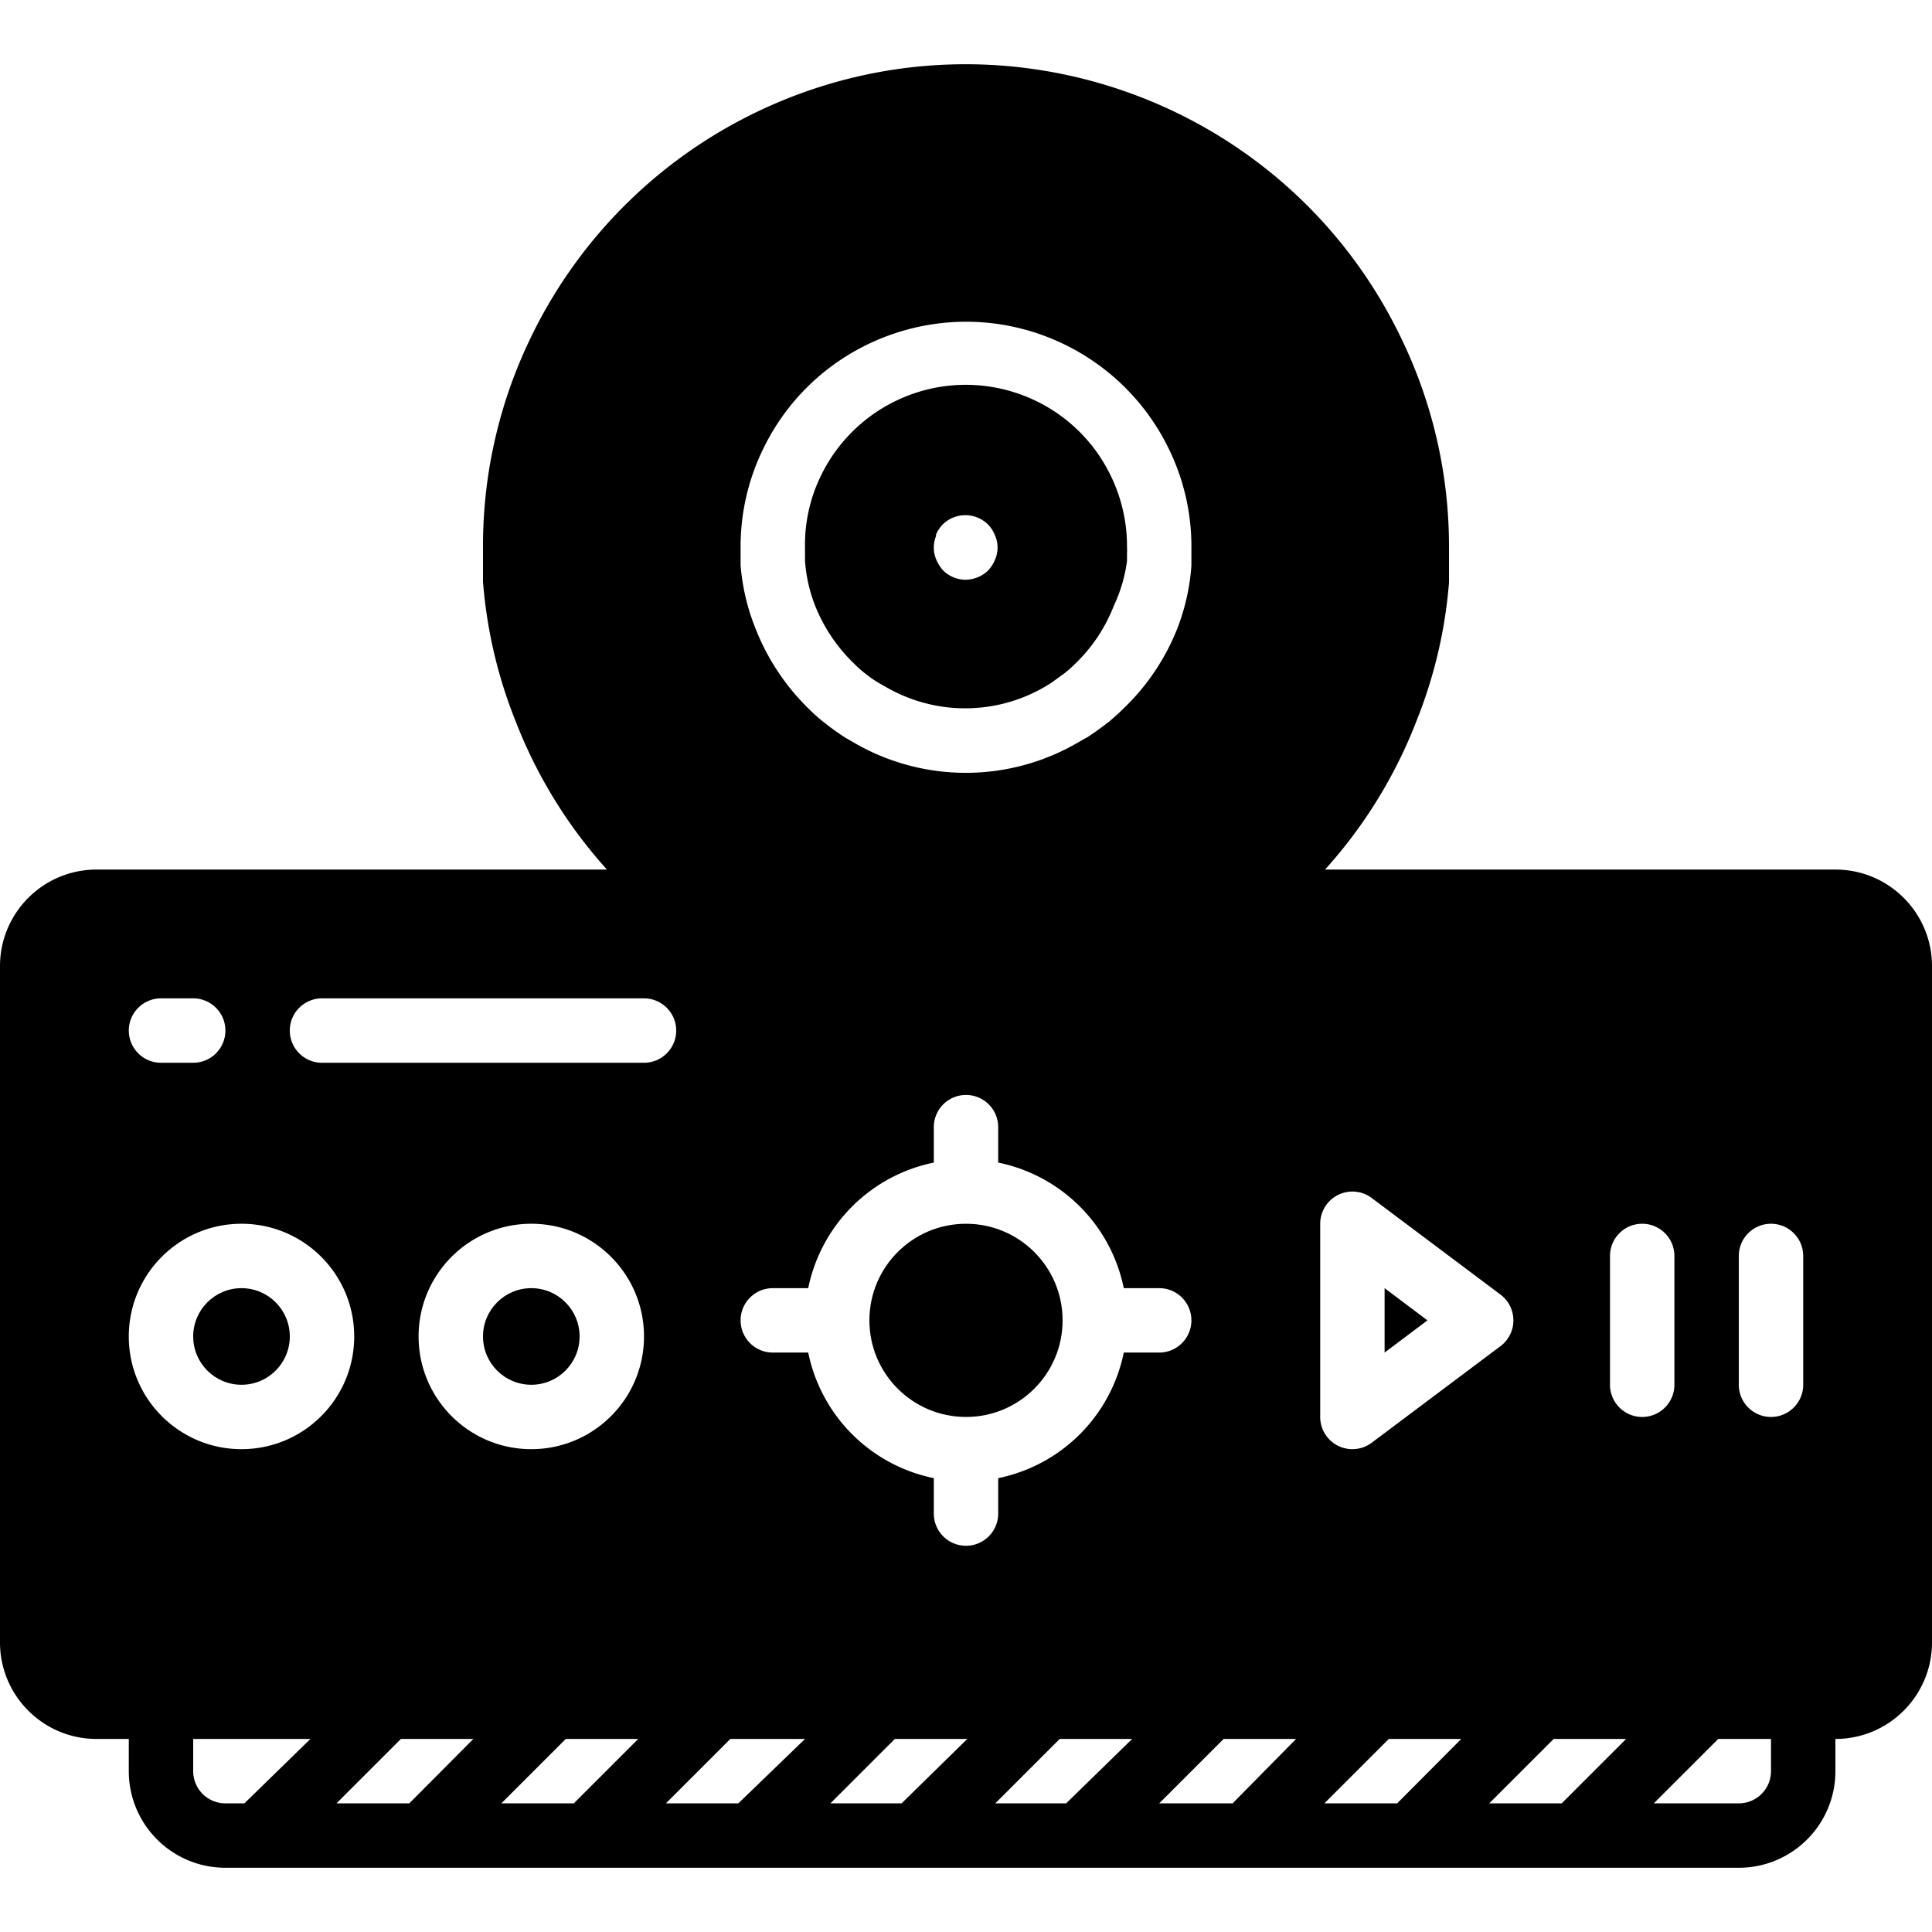 <svg xmlns="http://www.w3.org/2000/svg" viewBox="0 0 512 512"><path d="M366.933 341.376v17.067l11.35-8.534z"/><circle cx="256" cy="349.909" r="25.6"/><circle cx="64" cy="354.176" r="12.8"/><circle cx="140.8" cy="354.176" r="12.8"/><path d="M486.4 230.443H351.147a127.221 127.221 0 0 0 24.32-39.595A125.093 125.093 0 0 0 384 154.411v-9.301a126.37 126.37 0 0 0-12.373-54.869C341.354 26.357 265.025-.888 201.143 29.385a127.997 127.997 0 0 0-60.855 60.855A126.39 126.39 0 0 0 128 145.109v9.045a125.51 125.51 0 0 0 8.533 36.693 127.244 127.244 0 0 0 24.32 39.595H25.6c-14.138 0-25.6 11.461-25.6 25.6v179.2c0 14.138 11.461 25.6 25.6 25.6h8.533v8.533c0 14.138 11.461 25.6 25.6 25.6H460.8c14.138 0 25.6-11.461 25.6-25.6v-8.533c14.138 0 25.6-11.462 25.6-25.6v-179.2c0-14.138-11.461-25.599-25.6-25.599zm-290.133-82.432v-2.645a58.973 58.973 0 0 1 5.717-25.856c14.084-29.832 49.686-42.598 79.518-28.514a59.733 59.733 0 0 1 28.514 28.514 58.79 58.79 0 0 1 5.717 25.6v4.864a57.42 57.42 0 0 1-3.755 16.64 59.743 59.743 0 0 1-14.251 21.163 47.429 47.429 0 0 1-4.523 4.011c-1.792 1.365-3.328 2.475-5.035 3.584l-.939.512-1.792 1.024a58.965 58.965 0 0 1-58.965 0l-2.219-1.28a60.262 60.262 0 0 1-5.205-3.669 44.528 44.528 0 0 1-4.437-3.84 60.683 60.683 0 0 1-14.507-21.845 56.925 56.925 0 0 1-3.84-16.469v-1.794zm-153.6 116.565H51.2c4.713 0 8.533 3.82 8.533 8.533s-3.82 8.533-8.533 8.533h-8.533c-4.713 0-8.533-3.82-8.533-8.533s3.82-8.533 8.533-8.533zm22.101 213.333h-5.035a8.533 8.533 0 0 1-8.533-8.533v-8.533h31.061l-17.493 17.066zM64 384.043c-16.495 0-29.867-13.372-29.867-29.867S47.505 324.309 64 324.309s29.867 13.372 29.867 29.867S80.495 384.043 64 384.043zm44.459 93.866H89.173l17.067-17.067h19.2l-16.981 17.067zm43.605 0h-19.2l17.067-17.067h19.2l-17.067 17.067zM140.8 384.043c-16.495 0-29.867-13.372-29.867-29.867s13.372-29.867 29.867-29.867 29.867 13.372 29.867 29.867-13.372 29.867-29.867 29.867zm-55.467-102.4c-4.713 0-8.533-3.82-8.533-8.533s3.82-8.533 8.533-8.533h85.333c4.713 0 8.533 3.82 8.533 8.533s-3.82 8.533-8.533 8.533H85.333zm110.336 196.266h-19.2l17.067-17.067h19.797l-17.664 17.067zm43.264 0h-18.859l17.067-17.067h19.2l-17.408 17.067zM256 409.643a8.533 8.533 0 0 1-8.533-8.533v-9.387a42.666 42.666 0 0 1-33.28-33.28H204.8c-4.713 0-8.533-3.82-8.533-8.533s3.82-8.533 8.533-8.533h9.387a42.665 42.665 0 0 1 33.28-33.28v-9.387c0-4.713 3.82-8.533 8.533-8.533s8.533 3.82 8.533 8.533v9.387a42.666 42.666 0 0 1 33.28 33.28h9.387c4.713 0 8.533 3.82 8.533 8.533s-3.82 8.533-8.533 8.533h-9.387a42.665 42.665 0 0 1-33.28 33.28v9.387a8.533 8.533 0 0 1-8.533 8.533zm26.539 68.266h-18.773l17.067-17.067h19.2l-17.494 17.067zm44.117 0H307.2l17.067-17.067h19.2l-16.811 17.067zm23.211-153.6a8.533 8.533 0 0 1 13.653-6.826l34.133 25.6a8.535 8.535 0 0 1 0 13.654l-34.133 25.6a8.533 8.533 0 0 1-13.654-6.827v-51.201zm20.394 153.6h-19.285l17.067-17.067h19.2l-16.982 17.067zm43.606 0h-19.2l17.067-17.067h19.2l-17.067 17.067zm12.8-110.933v-34.133c0-4.713 3.82-8.533 8.533-8.533s8.533 3.82 8.533 8.533v34.133c0 4.713-3.82 8.533-8.533 8.533s-8.533-3.82-8.533-8.533zm42.666 102.4a8.533 8.533 0 0 1-8.533 8.533h-22.528l17.067-17.067h13.995v8.534zm8.534-102.4c0 4.713-3.82 8.533-8.533 8.533s-8.533-3.82-8.533-8.533v-34.133c0-4.713 3.82-8.533 8.533-8.533s8.533 3.82 8.533 8.533v34.133z"/><path d="M294.571 126.507c-10.024-21.326-35.439-30.487-56.764-20.462a42.664 42.664 0 0 0-20.462 20.462 41.638 41.638 0 0 0-4.011 18.603v3.499a40.507 40.507 0 0 0 2.56 11.605 44.041 44.041 0 0 0 10.581 15.787 29.5 29.5 0 0 0 2.901 2.56c1.109.853 2.133 1.621 3.584 2.475l1.963 1.109a41.898 41.898 0 0 0 41.728 0l1.963-1.195 3.413-2.475a31.962 31.962 0 0 0 3.072-2.731 42.665 42.665 0 0 0 10.069-15.189 40.223 40.223 0 0 0 3.499-11.861v-1.963a11.85 11.85 0 0 0 0-1.621 42.676 42.676 0 0 0-4.096-18.603zm-30.891 21.845a9.8 9.8 0 0 1-1.792 2.816 8.963 8.963 0 0 1-5.888 2.475 8.533 8.533 0 0 1-6.059-2.475 9.8 9.8 0 0 1-1.792-2.816 8.02 8.02 0 0 1 0-6.485h-.171a8.539 8.539 0 0 1 1.792-2.816 8.533 8.533 0 0 1 12.068-.049l.049.049a8.539 8.539 0 0 1 1.792 2.816 8.015 8.015 0 0 1 .001 6.485z"/></svg>